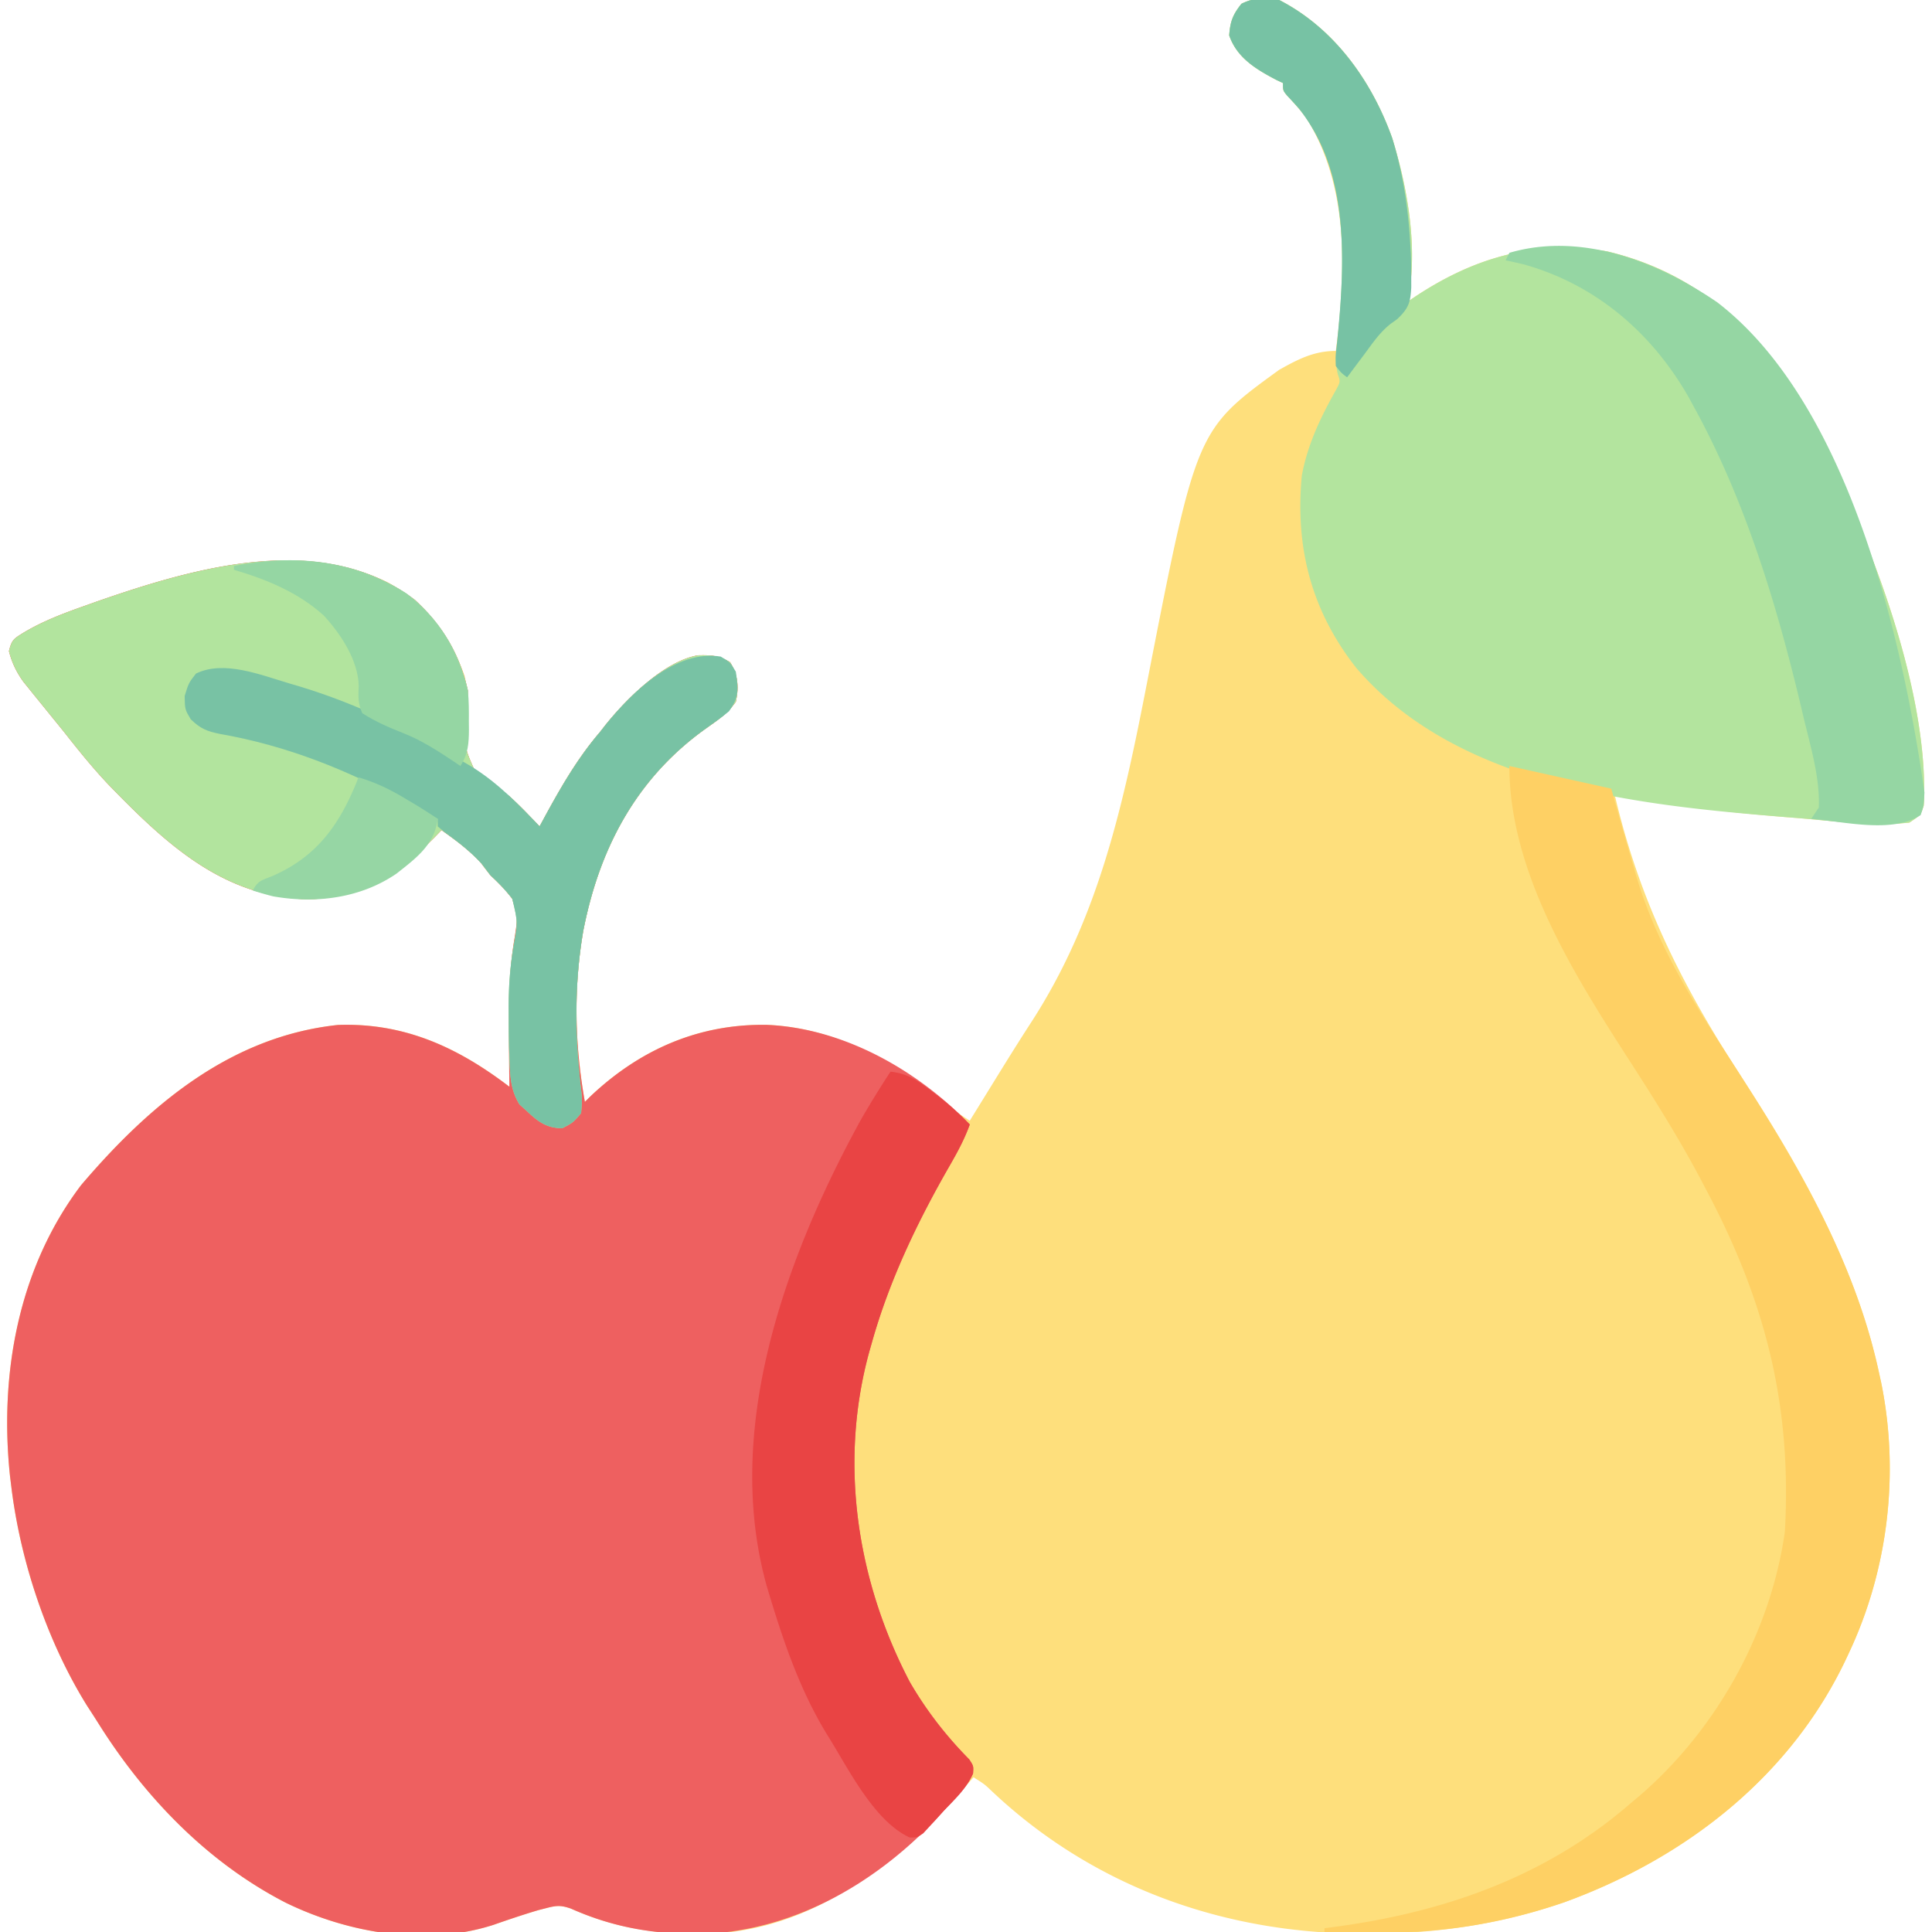 <svg xmlns="http://www.w3.org/2000/svg" width="512" height="512"><path d="M339 0c14.592 7.472 24.535 21.466 29.938 36.57C373.064 49.89 375.929 66.13 373 80l1.984-1.355c15.946-10.564 31.931-15.028 50.922-12.028 21.178 5.028 36.84 17.556 48.301 35.863 16.938 28.08 37.413 77.289 35.606 111.02C509 216 509 216 506 218c-9.809 1.027-20.19-.465-30-1.25l-2.499-.196C458.226 215.345 443.13 213.458 428 211c6.9 29.203 18.664 51.778 35.02 76.788C478.18 311.113 492.081 336.602 498 364l.53 2.406c4.885 23.98 1.858 49.516-8.53 71.594l-.875 1.87c-14.823 31.137-42.57 52.582-74.513 64.23-16.777 5.782-33.645 8.345-51.362 8.337l-2.31.003c-36.658-.092-71.146-12.398-97.952-37.628-2.059-1.968-2.059-1.968-4.988-3.812l-1.617 1.836c-17.74 19.95-39.229 37.925-67.063 39.574-13.602.479-25.54-1.057-38.023-6.613-2.576-.894-3.75-.846-6.36-.172l-2.332.598c-3.973 1.185-7.895 2.503-11.808 3.875-17.946 5.79-38.513 2.204-55.047-5.848-20.734-10.667-37.327-27.893-49.633-47.475a357 357 0 0 0-3.02-4.697C12.509 435.078 5.423 413.851 3 394l-.336-2.723C-.214 364.245 4.822 336.08 21.5 314.063c17.978-21.115 39.507-39.405 68.063-42.442 17.57-.619 31.722 5.901 45.437 16.379-.01-.82-.02-1.64-.032-2.484-.042-3.818-.07-7.636-.093-11.454l-.017-2.078c-.055-8.06.18-15.836 1.58-23.796.774-5.148.774-5.148-.688-9.993-1.763-2.318-3.613-4.223-5.75-6.195a133 133 0 0 1-2.437-3.187c-3.175-3.485-6.713-6.12-10.563-8.813l-2 2.063c-9.915 9.83-18.908 15.856-33.25 16.25-22.611-.444-37.849-14.8-52.762-30.133-4.285-4.5-8.15-9.297-11.988-14.18a1791 1791 0 0 0-3.148-3.879l-3.29-4.059-1.578-1.937-1.48-1.84-1.318-1.629c-1.84-2.57-3.026-5.032-3.811-8.094.756-3.099 1.323-3.306 3.95-4.945 5.115-3.05 10.512-5.073 16.113-7.054l3.269-1.168c24.036-8.345 52.828-16.75 76.957-5.11 10.33 5.602 16.558 14 20.473 24.871.877 3.908.796 6.824.478 10.759-.656 7.993-.656 7.993 2.545 15.042 2.844 2.234 5.777 4.124 8.84 6.043a107 107 0 0 1 4.688 4.563l1.949 2.003L143 219l1.723-3.184c4.247-7.759 8.5-15.072 14.277-21.816l1.531-1.965c5.524-6.837 15.506-16.865 24.469-18.37 3.465-.069 5.474.02 8.5 1.835 2.096 3.494 2.365 6.592 1.5 10.5-2.174 2.999-4.444 4.61-7.465 6.73-18.657 13.11-28.662 31.81-32.976 54.016-2.583 15.046-2.26 30.25.441 45.254l1.477-1.469c13.047-12.336 28.624-19.225 46.744-18.936 18.692.794 34.597 10.065 48.685 21.706 2.187 1.828 2.187 1.828 5.094 3.699l1.003-1.626q2.372-3.844 4.747-7.687l1.772-2.873c2.882-4.664 5.784-9.312 8.767-13.912 17.924-27.66 24.413-57.77 30.652-89.804C317.027 113.968 317.027 113.968 339 98c5-2.795 9.218-5 15-5 2.727-20.708 3.614-43.735-8-62a79 79 0 0 0-4.863-5.625C340 24 340 24 340 22l-1.707-.8c-5.44-2.845-10.495-5.885-12.543-11.825.274-3.7.956-5.487 3.25-8.375 3.338-1.67 6.419-1.712 10-1" fill="#FEDF7C"/><path d="M110 159c7.314 6.82 11.809 14.243 14 24-.02 2.321-.198 4.601-.385 6.915-.656 7.993-.656 7.993 2.545 15.042 2.844 2.234 5.777 4.124 8.84 6.043a107 107 0 0 1 4.688 4.563l1.949 2.003L143 219l1.723-3.184c4.247-7.759 8.5-15.072 14.277-21.816l1.531-1.965c5.524-6.837 15.506-16.865 24.469-18.37 3.465-.069 5.474.02 8.5 1.835 2.096 3.494 2.365 6.592 1.5 10.5-2.174 2.999-4.444 4.61-7.465 6.73-18.657 13.11-28.662 31.81-32.976 54.016-2.583 15.046-2.26 30.25.441 45.254l1.477-1.469c13.047-12.336 28.624-19.225 46.744-18.936 20.286.862 39.88 11.97 53.779 26.405-1.383 3.862-3.238 7.282-5.275 10.823C243.143 323.747 235.651 339.381 231 356l-.59 2.068c-8.144 29.516-3.38 60.848 10.738 87.748 4.383 7.536 9.582 14.232 15.7 20.43C258 468 258 468 257.863 470c-1.722 3.99-4.912 6.872-7.863 10l-2.453 2.648c-16.174 16.883-37.628 29.037-61.292 29.87-12.53.178-23.483-1.614-34.958-6.721-2.576-.894-3.75-.846-6.36-.172l-2.332.598c-3.973 1.185-7.895 2.503-11.808 3.875-17.946 5.79-38.513 2.204-55.047-5.848-20.734-10.667-37.327-27.893-49.633-47.475a357 357 0 0 0-3.02-4.697C12.509 435.078 5.423 413.851 3 394l-.336-2.723C-.214 364.245 4.822 336.08 21.5 314.063c17.978-21.115 39.507-39.405 68.063-42.442 17.57-.619 31.722 5.901 45.437 16.379-.01-.82-.02-1.64-.032-2.484-.042-3.818-.07-7.636-.093-11.454l-.017-2.078c-.055-8.06.18-15.836 1.58-23.796.774-5.148.774-5.148-.688-9.993-1.763-2.318-3.613-4.223-5.75-6.195a133 133 0 0 1-2.437-3.187c-3.175-3.485-6.713-6.12-10.563-8.813l-2 2.063c-9.915 9.83-18.908 15.856-33.25 16.25-22.611-.444-37.849-14.8-52.762-30.133-4.285-4.5-8.15-9.297-11.988-14.18a1791 1791 0 0 0-3.148-3.879l-3.29-4.059-1.578-1.937-1.48-1.84-1.318-1.629c-1.84-2.57-3.026-5.032-3.811-8.094.756-3.099 1.323-3.306 3.95-4.945 5.115-3.05 10.512-5.073 16.113-7.054l3.269-1.168c26.3-9.131 59.9-18.916 84.293-.395" fill="#EE6060"/><path d="M339 0c14.592 7.472 24.535 21.466 29.938 36.57C373.064 49.89 375.929 66.13 373 80l1.984-1.355c15.946-10.564 31.931-15.028 50.922-12.028 21.178 5.028 36.84 17.556 48.301 35.863 16.938 28.08 37.413 77.289 35.606 111.02C509 216 509 216 506 218c-9.845 1.033-20.278-.46-30.125-1.25l-2.533-.202c-39.025-3.156-86.75-7.95-113.908-39.532C347.494 161.83 343.194 145.09 345 126c1.531-8.168 4.884-15.228 8.926-22.441 1.308-2.395 1.308-2.395.615-4.351-.696-2.84-.408-5.184-.123-8.09 1.79-20.707 3.627-44.856-10.07-62.212a105 105 0 0 0-3.211-3.531C340 24 340 24 340 22l-1.707-.8c-5.44-2.845-10.495-5.885-12.543-11.825.274-3.7.956-5.487 3.25-8.375 3.338-1.67 6.419-1.712 10-1" fill="#B3E49E"/><path d="M110 159c7.314 6.82 11.809 14.243 14 24-.02 2.321-.198 4.601-.385 6.915-.656 7.993-.656 7.993 2.545 15.042 2.844 2.234 5.777 4.124 8.84 6.043a107 107 0 0 1 4.688 4.563l1.949 2.003L143 219l1.723-3.184c4.247-7.759 8.5-15.072 14.277-21.816l1.531-1.965c5.524-6.837 15.506-16.865 24.469-18.37 3.465-.069 5.474.02 8.5 1.835 2.096 3.494 2.365 6.592 1.5 10.5-2.174 2.999-4.444 4.61-7.465 6.73-18.657 13.11-28.662 31.81-32.976 54.016-2.033 11.841-2.255 24.088-1.157 36.055l.202 2.328q.203 2.198.48 4.389c.186 2.005.186 2.005-.084 5.482-2.176 2.54-2.176 2.54-5 4-4.104-.057-6.331-1.67-9.25-4.437l-2.078-1.872c-2.52-4.056-2.493-7.993-2.672-12.691l-.1-2.596c-.07-2.657-.088-5.309-.088-7.966-.005-.951-.01-1.902-.017-2.882.018-5.352.394-10.432 1.28-15.707 1.174-6.431 1.174-6.431-.325-12.685-1.768-2.294-3.625-4.202-5.75-6.164a133 133 0 0 1-2.437-3.187c-3.175-3.485-6.713-6.12-10.563-8.813l-2 2.063c-9.915 9.83-18.908 15.856-33.25 16.25-22.611-.444-37.849-14.8-52.762-30.133-4.285-4.5-8.15-9.297-11.988-14.18a1791 1791 0 0 0-3.148-3.879l-3.29-4.059-1.578-1.937-1.48-1.84-1.318-1.629c-1.84-2.57-3.026-5.032-3.811-8.094.756-3.099 1.323-3.306 3.95-4.945 5.115-3.05 10.512-5.073 16.113-7.054l3.269-1.168c26.3-9.131 59.9-18.916 84.293-.395" fill="#B2E49E"/><path d="m400 203 27 6 .471 1.69a1705 1705 0 0 0 6.175 21.519c5.29 17.768 14.531 32.542 24.546 47.992C475.062 306.318 491.456 333.213 498 364l.526 2.393c4.887 23.986 1.865 49.523-8.526 71.607l-.875 1.87c-14.823 31.137-42.57 52.582-74.513 64.23-16.376 5.644-32.596 8.253-49.925 8.025q-2.006-.016-4.013-.027-4.838-.036-9.674-.098v-1l3.848-.516C383.385 506.532 409.953 497.12 432 478l2.48-2.078c20.36-17.55 34.698-43.189 38.52-69.922 1.93-33.632-5.195-61.306-21-91l-1.067-2.034c-5.74-10.885-12.219-21.224-18.886-31.563C417.342 258.593 400 231.303 400 203" fill="#FED064"/><path d="M236 284c4.692.51 7.369 2.46 11.063 5.313l3.097 2.363A75 75 0 0 1 257 298c-1.383 3.862-3.238 7.282-5.275 10.823C243.143 323.747 235.651 339.381 231 356l-.59 2.068c-8.144 29.516-3.38 60.848 10.738 87.748 4.383 7.536 9.582 14.232 15.7 20.43C258 468 258 468 257.878 469.984c-1.734 3.98-4.945 6.88-7.878 10.016l-1.879 2.11-1.809 1.952-1.636 1.786C243 487 243 487 241.05 486.94c-9.174-4.21-15.93-17.606-21.05-25.94l-1.09-1.768C212.08 447.918 207.816 435.606 204 423l-.638-2.094C191.382 379.134 208.184 333.23 228 297a242 242 0 0 1 8-13" fill="#E94444"/><path d="M455.07 80.098C489.748 106.71 504.121 168.628 510 210c-.187 3.5-.187 3.5-1 6-7.431 4.954-20.459 1.708-29 1l2-3c.338-7.987-2.241-16.3-4.062-24l-.465-1.974C470.975 160.56 462.61 132.842 449 108l-1.55-2.844c-9.777-17.076-24.736-29.9-43.887-35.156A147 147 0 0 0 399 69l1-2c19.142-5.598 39.408 2.397 55.07 13.098" fill="#95D6A3"/><path d="M191 174c2.5 1.5 2.5 1.5 4 4 .656 4.591.916 6.736-1.812 10.5-1.805 1.538-3.711 2.867-5.653 4.23-18.657 13.11-28.662 31.81-32.976 54.016-2.033 11.841-2.255 24.088-1.157 36.055l.202 2.328q.203 2.198.48 4.389c.186 2.005.186 2.005-.084 5.482-2.176 2.54-2.176 2.54-5 4-4.104-.057-6.331-1.67-9.25-4.437l-2.078-1.872c-2.52-4.056-2.493-7.993-2.672-12.691l-.1-2.596c-.07-2.657-.088-5.309-.088-7.966l-.017-2.882c.018-5.352.394-10.432 1.28-15.707 1.174-6.431 1.174-6.431-.325-12.685-1.768-2.294-3.625-4.202-5.75-6.164l-2.375-3.125c-2.991-3.276-6.248-5.763-9.832-8.36L116 219v-2l-1.735-.853c-2.203-1.116-4.356-2.296-6.511-3.502-15.704-8.632-31.715-15.028-49.427-18.14-3.477-.689-5.22-1.4-7.788-3.9C49 188 49 188 48.937 184.438 50 181 50 181 51.938 178.5c7.37-3.61 17.113.347 24.563 2.563l3.163.933C95.085 186.696 109.222 193.68 123 202l2.07 1.219c6.937 4.325 12.33 9.899 17.93 15.781l1.723-3.184c4.247-7.759 8.5-15.072 14.277-21.816l1.531-1.965c7.02-8.689 18.522-19.944 30.469-18.035" fill="#78C2A4"/><path d="M339 0c14.592 7.472 24.535 21.466 29.938 36.57 2.902 9.369 4.253 18.616 4.812 28.368l.136 2.365c.096 2.237.128 4.459.114 6.697l.002 2.168c-.216 4.047-.753 5.597-3.729 8.406l-1.633 1.166c-2.884 2.216-4.87 5.165-7.015 8.073l-1.363 1.81A762 762 0 0 0 357 100c-1.518-1.136-1.518-1.136-3-3-.085-2.649-.085-2.649.293-5.82 2.09-20.64 3.706-44.975-9.945-62.274a105 105 0 0 0-3.211-3.531C340 24 340 24 340 22l-1.707-.8c-5.44-2.845-10.495-5.885-12.543-11.825.274-3.7.956-5.487 3.25-8.375 3.338-1.67 6.419-1.712 10-1" fill="#77C2A4"/><path d="M107.68 157.238c8.797 6.68 13.75 15.165 16.32 25.762.261 2.737.281 5.44.25 8.188l.023 2.115c-.014 3.725-.214 6.536-2.273 9.697l-1.879-1.285c-4.265-2.825-8.388-5.5-13.156-7.387-3.88-1.539-7.445-3.06-10.965-5.328-1.134-2.634-1.077-4.402-.934-7.25-.164-6.804-4.748-13.707-9.254-18.625C79.046 156.999 70.647 153.551 62 151v-1c16.022-3.21 31.783-1.631 45.68 7.238" fill="#95D6A3"/><path d="M95 206c4.46 1.333 8.196 3.112 12.188 5.5l3.105 1.844A174 174 0 0 1 116 217c-.848 6.877-5.715 10.403-10.922 14.52-9.565 6.541-21.401 8.004-32.68 6.023-1.817-.446-3.612-.983-5.398-1.543 1.311-2.623 2.435-2.74 5.125-3.812 11.487-4.999 17.48-13.044 22.246-24.57z" fill="#96D6A4"/></svg>